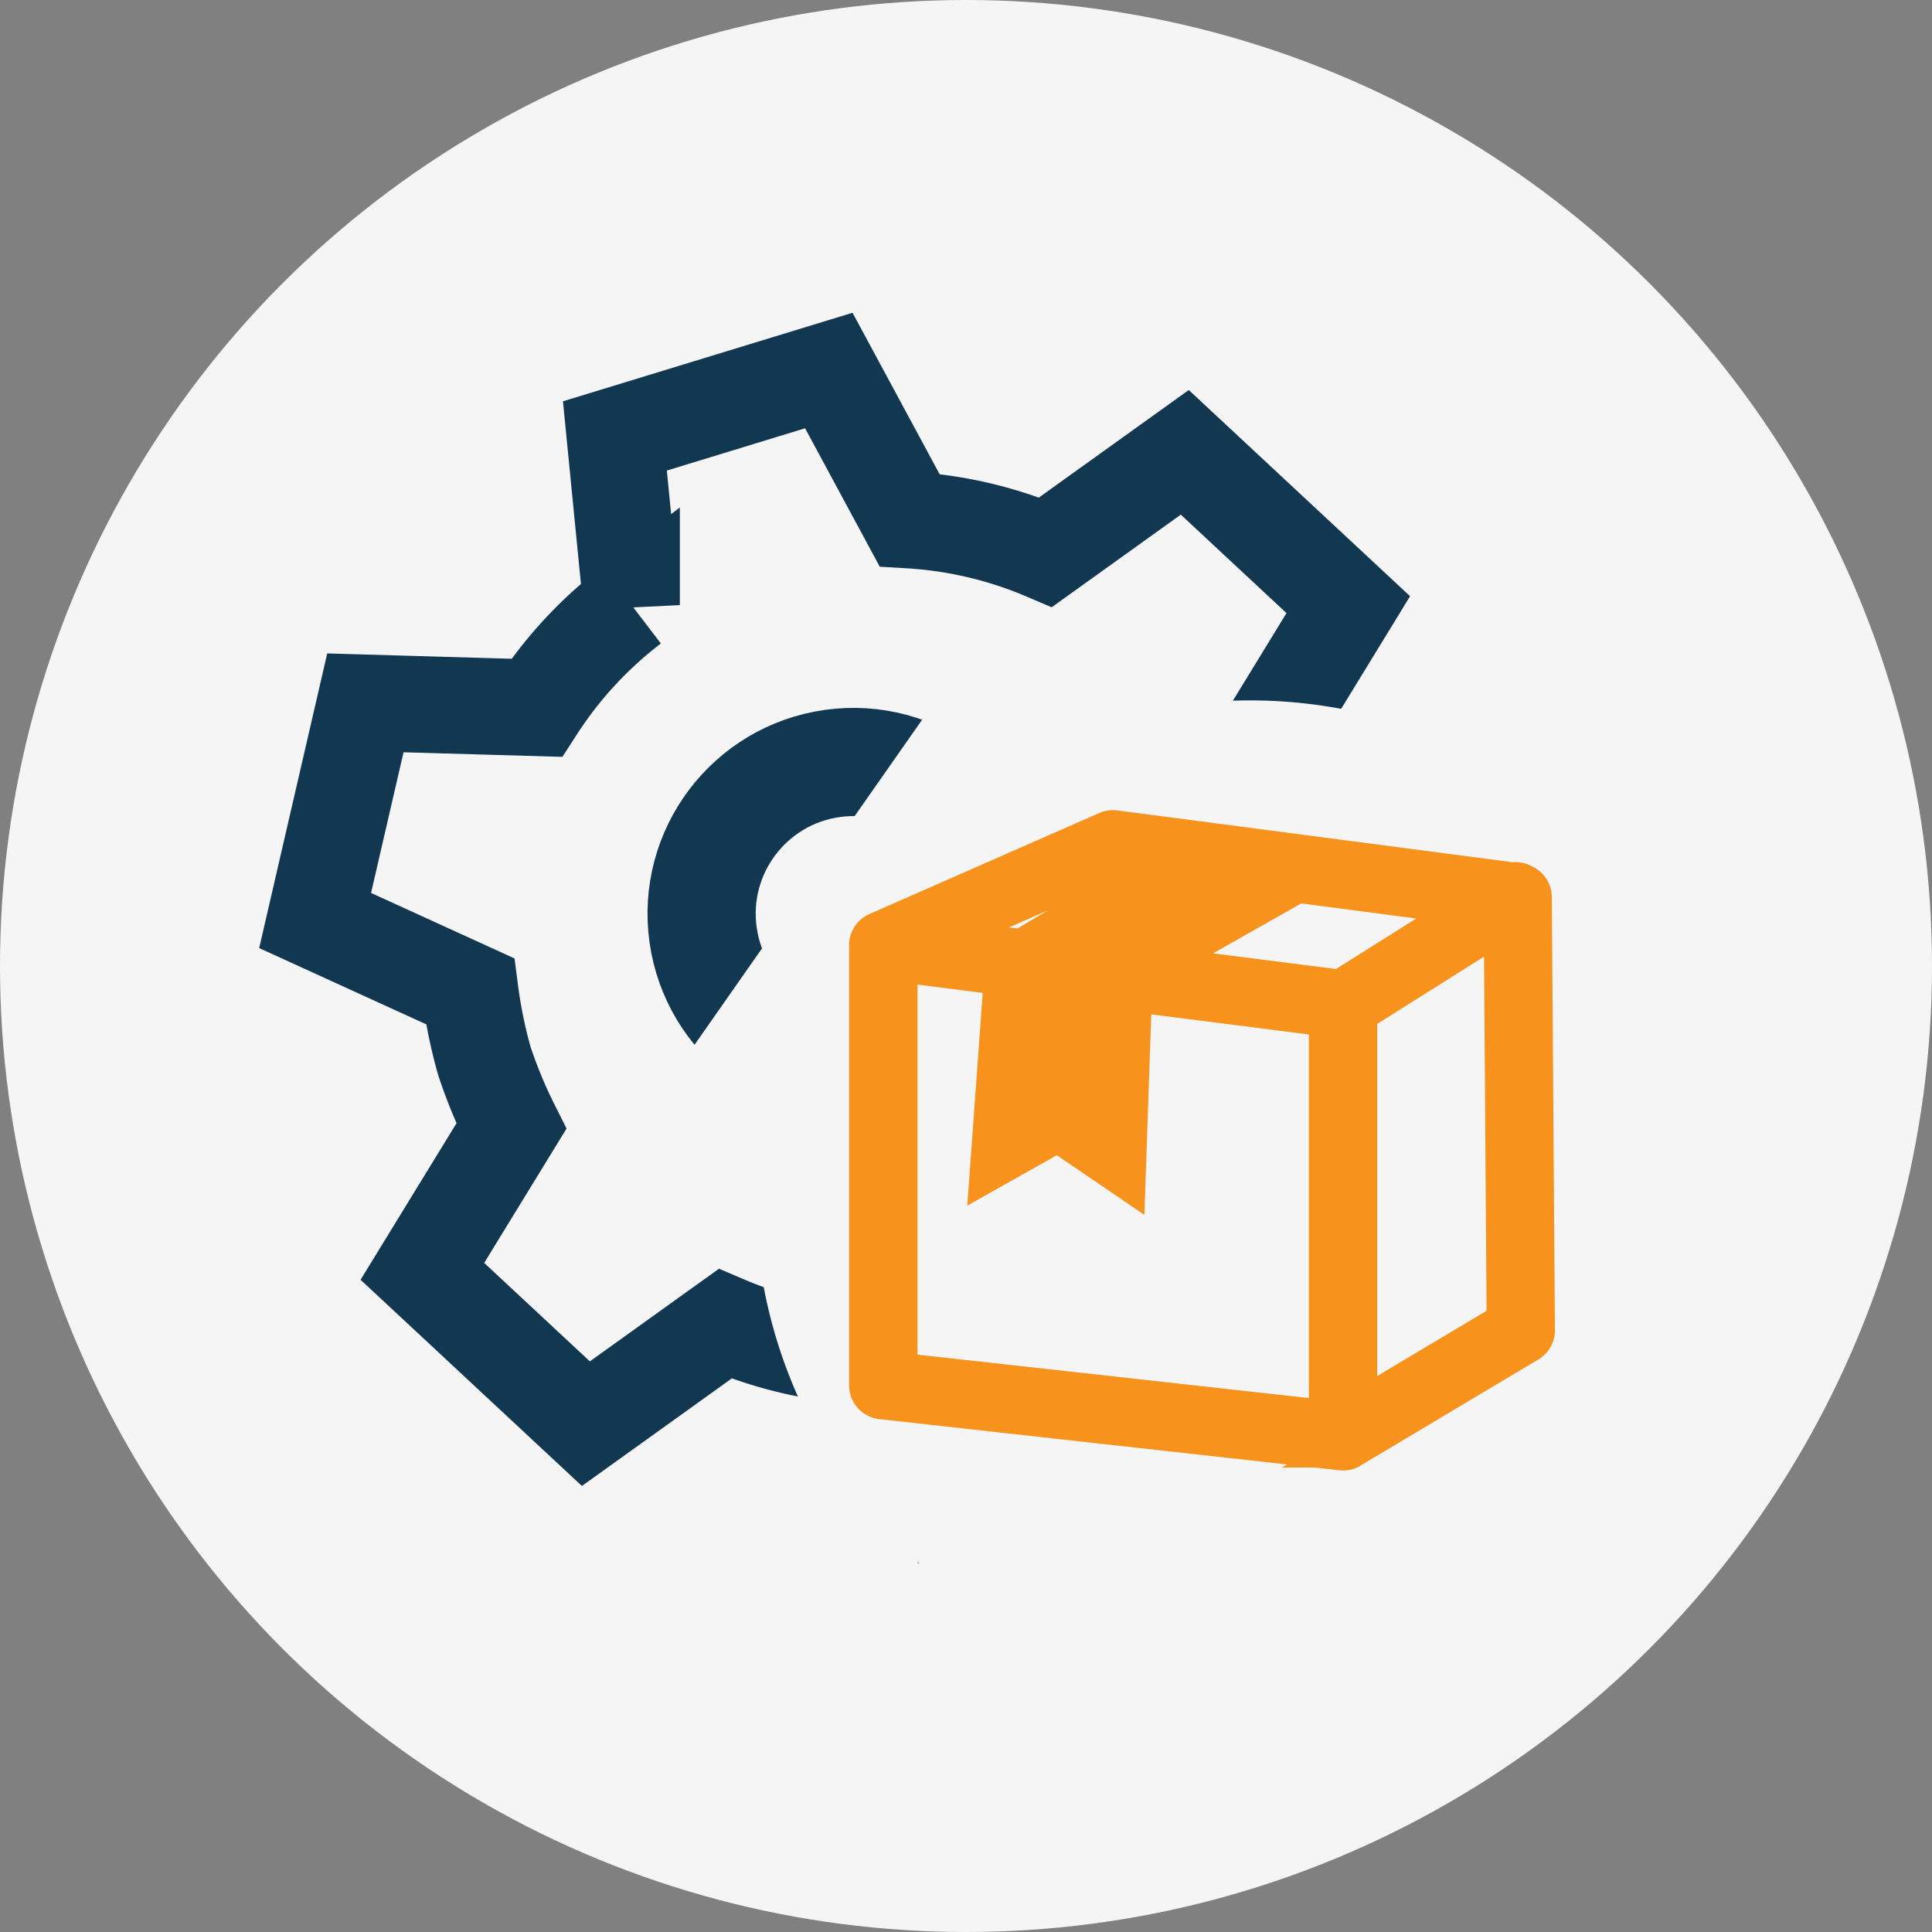 <svg xmlns="http://www.w3.org/2000/svg" xmlns:xlink="http://www.w3.org/1999/xlink" width="50" height="50" viewBox="0 0 50 50">
  <rect x="0" y="0" width="50" height="50" fill="#808080" stroke="none"/>
  <defs>
    <clipPath id="clip-path">
      <rect id="Rectangle_2651" data-name="Rectangle 2651" width="12.675" height="4.673" transform="translate(0 9.27) rotate(-47)" fill="#083555"/>
    </clipPath>
  </defs>
  <g id="Group_9088" data-name="Group 9088" transform="translate(-5024 561)">
    <g id="Group_9082" data-name="Group 9082" transform="translate(4670.165 -750.835)">
      <circle id="Ellipse_18" data-name="Ellipse 18" cx="25" cy="25" r="25" transform="translate(353.835 189.835)" fill="#f5f5f5"/>
      <g id="Group_9052" data-name="Group 9052" transform="translate(359.147 196.183)">
        <g id="Group_9021" data-name="Group 9021" transform="translate(0 0)">
          <path id="Path_11255" data-name="Path 11255" d="M24.834,14.472a12.557,12.557,0,0,0-.174-1.824l3.3-2.923L25.066,4.718l-4.2,1.418a10.555,10.555,0,0,0-3.126-1.824L16.875,0H11.086l-.868,4.313A10.555,10.555,0,0,0,7.091,6.136l-4.2-1.418L0,9.725l3.3,2.923a12.556,12.556,0,0,0-.174,1.824A12.556,12.556,0,0,0,3.3,16.3L0,19.219l2.894,5.007,4.2-1.418a10.555,10.555,0,0,0,3.126,1.824l.868,4.313h5.789l.868-4.313a10.555,10.555,0,0,0,3.126-1.823l4.2,1.418,2.894-5.007-3.3-2.923A12.557,12.557,0,0,0,24.834,14.472Z" transform="translate(0 8.175) rotate(-17)" fill="none" stroke="#123751" stroke-width="2.5"/>
          <g id="search_black_24dp" transform="translate(6.922 7.51)">
            <path id="Path_11256" data-name="Path 11256" d="M0,0H28.46V28.46H0Z" fill="none"/>
          </g>
        </g>
        <ellipse id="Ellipse_22" data-name="Ellipse 22" cx="12.808" cy="12.808" rx="12.808" ry="12.808" transform="translate(14.231 11.778)" fill="#f5f5f5"/>
        <g id="box-package" transform="translate(17.161 15.117)">
          <path id="Path_11238" data-name="Path 11238" d="M16.675,1.349a.389.389,0,0,1,.274.049.383.383,0,0,1,.238.354l.08,11.184a.381.381,0,0,1-.187.349l-4.567,2.725a.38.38,0,0,1-.232.077.3.3,0,0,1-.062-.006L.366,14.763A.384.384,0,0,1,0,14.379V3.006H0a.384.384,0,0,1,.23-.364L6.176.028h0A.373.373,0,0,1,6.381,0L16.675,1.349ZM12.667,4.754V15.022L16.5,12.736l-.074-10.35L12.667,4.754ZM11.9,15.27V4.862L6.84,4.217l-.166,4.83L4.9,7.839l-1.775,1L3.491,3.79.771,3.443V14.035L11.9,15.27ZM11.1,1.393,7.367,3.509l4.85.618,3.4-2.142L11.1,1.393ZM3.966,3.075,7.581.932,6.389.776,1.789,2.8l2.177.277Z" transform="translate(0.001 0.005)" fill="#f7931d" stroke="#f7931d" stroke-width="1"/>
        </g>
        <g id="Mask_Group_9" data-name="Mask Group 9" transform="translate(20.718 20.208) rotate(172)" clip-path="url(#clip-path)">
          <g id="Ellipse_21" data-name="Ellipse 21" transform="translate(-1.827 -1.9)" fill="none" stroke="#123751" stroke-width="2.8">
            <ellipse cx="5.328" cy="5.328" rx="5.328" ry="5.328" stroke="none"/>
            <ellipse cx="5.328" cy="5.328" rx="3.928" ry="3.928" fill="none"/>
          </g>
        </g>
      </g>
    </g>
  </g>
</svg>
